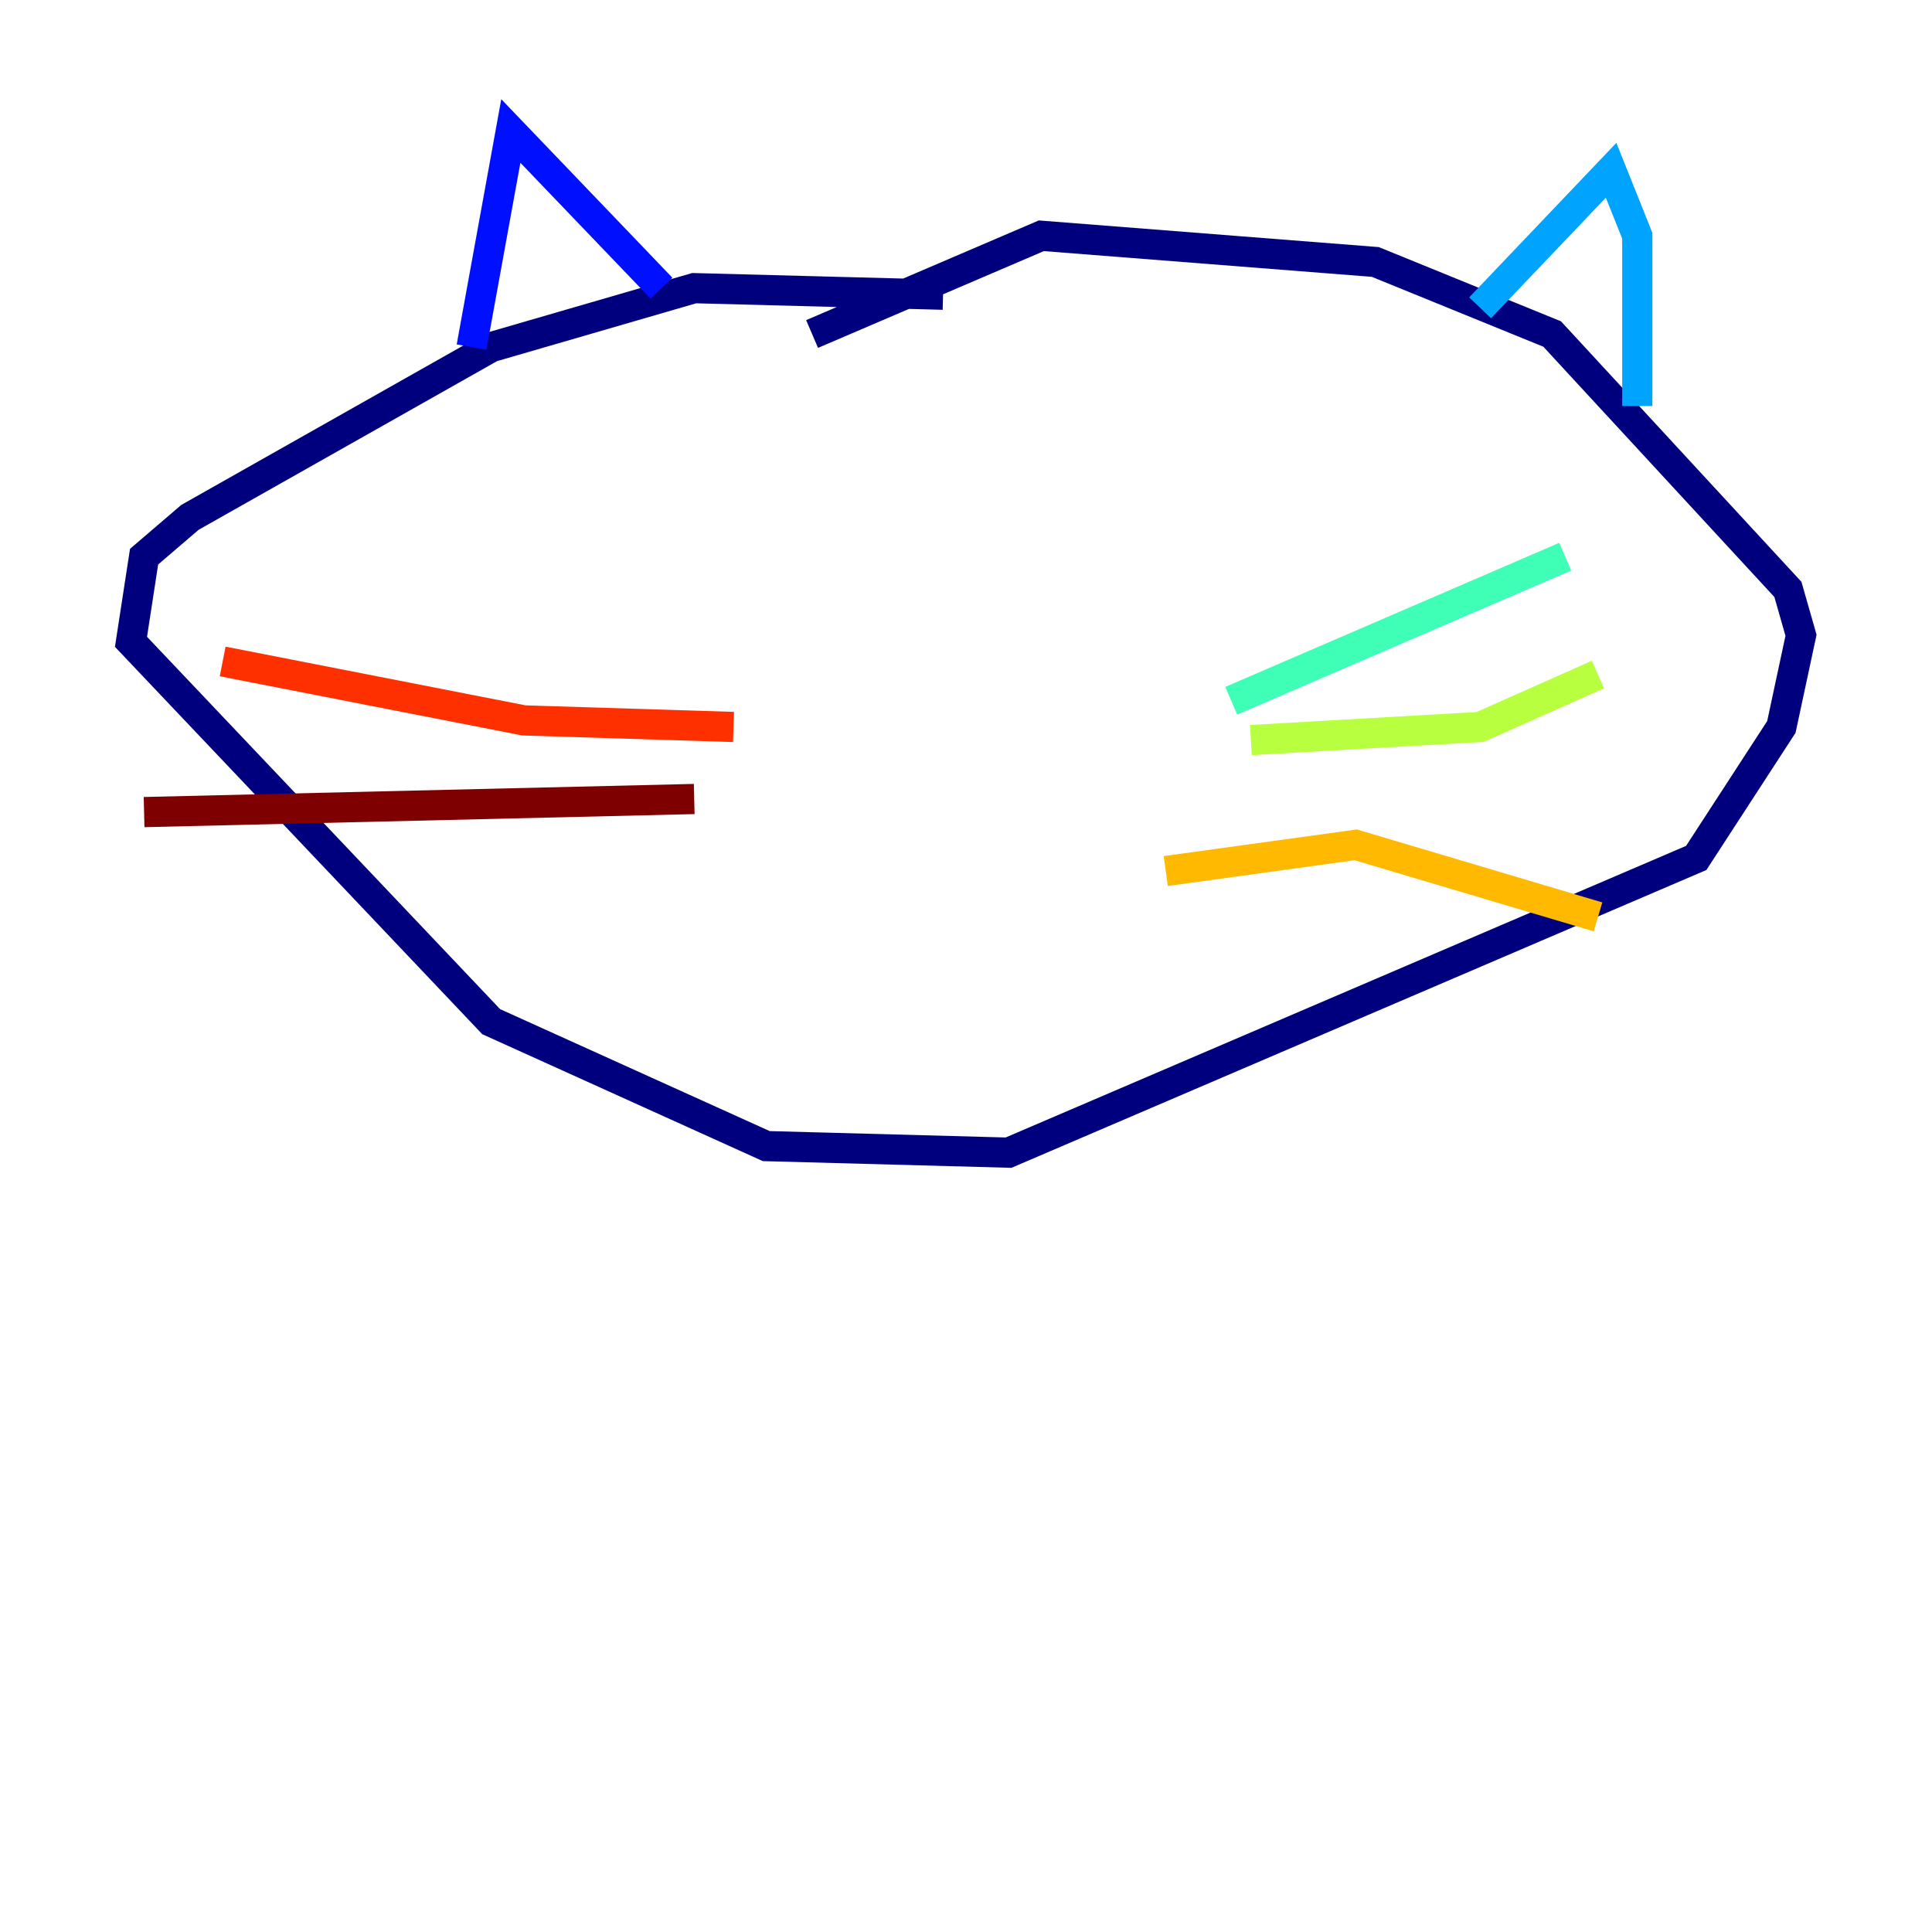 <?xml version="1.0" encoding="utf-8" ?>
<svg baseProfile="tiny" height="128" version="1.2" viewBox="0,0,128,128" width="128" xmlns="http://www.w3.org/2000/svg" xmlns:ev="http://www.w3.org/2001/xml-events" xmlns:xlink="http://www.w3.org/1999/xlink"><defs /><polyline fill="none" points="62.481,19.525 45.993,19.091 32.542,22.997 12.583,34.278 9.546,36.881 8.678,42.522 32.542,67.688 50.766,75.932 66.82,76.366 112.38,56.841 118.02,48.163 119.322,42.088 118.454,39.051 102.834,22.129 91.119,17.356 68.99,15.62 53.803,22.129" stroke="#00007f" stroke-width="2" /><polyline fill="none" points="31.241,22.997 33.844,8.678 43.824,19.091" stroke="#0010ff" stroke-width="2" /><polyline fill="none" points="98.061,20.393 106.739,11.281 108.475,15.62 108.475,26.902" stroke="#00a4ff" stroke-width="2" /><polyline fill="none" points="81.573,46.427 103.702,36.881" stroke="#3fffb7" stroke-width="2" /><polyline fill="none" points="82.875,49.031 98.061,48.163 105.871,44.691" stroke="#b7ff3f" stroke-width="2" /><polyline fill="none" points="77.234,57.709 89.817,55.973 105.871,60.746" stroke="#ffb900" stroke-width="2" /><polyline fill="none" points="48.597,48.163 34.712,47.729 14.752,43.824" stroke="#ff3000" stroke-width="2" /><polyline fill="none" points="45.993,52.936 9.546,53.803" stroke="#7f0000" stroke-width="2" /></svg>